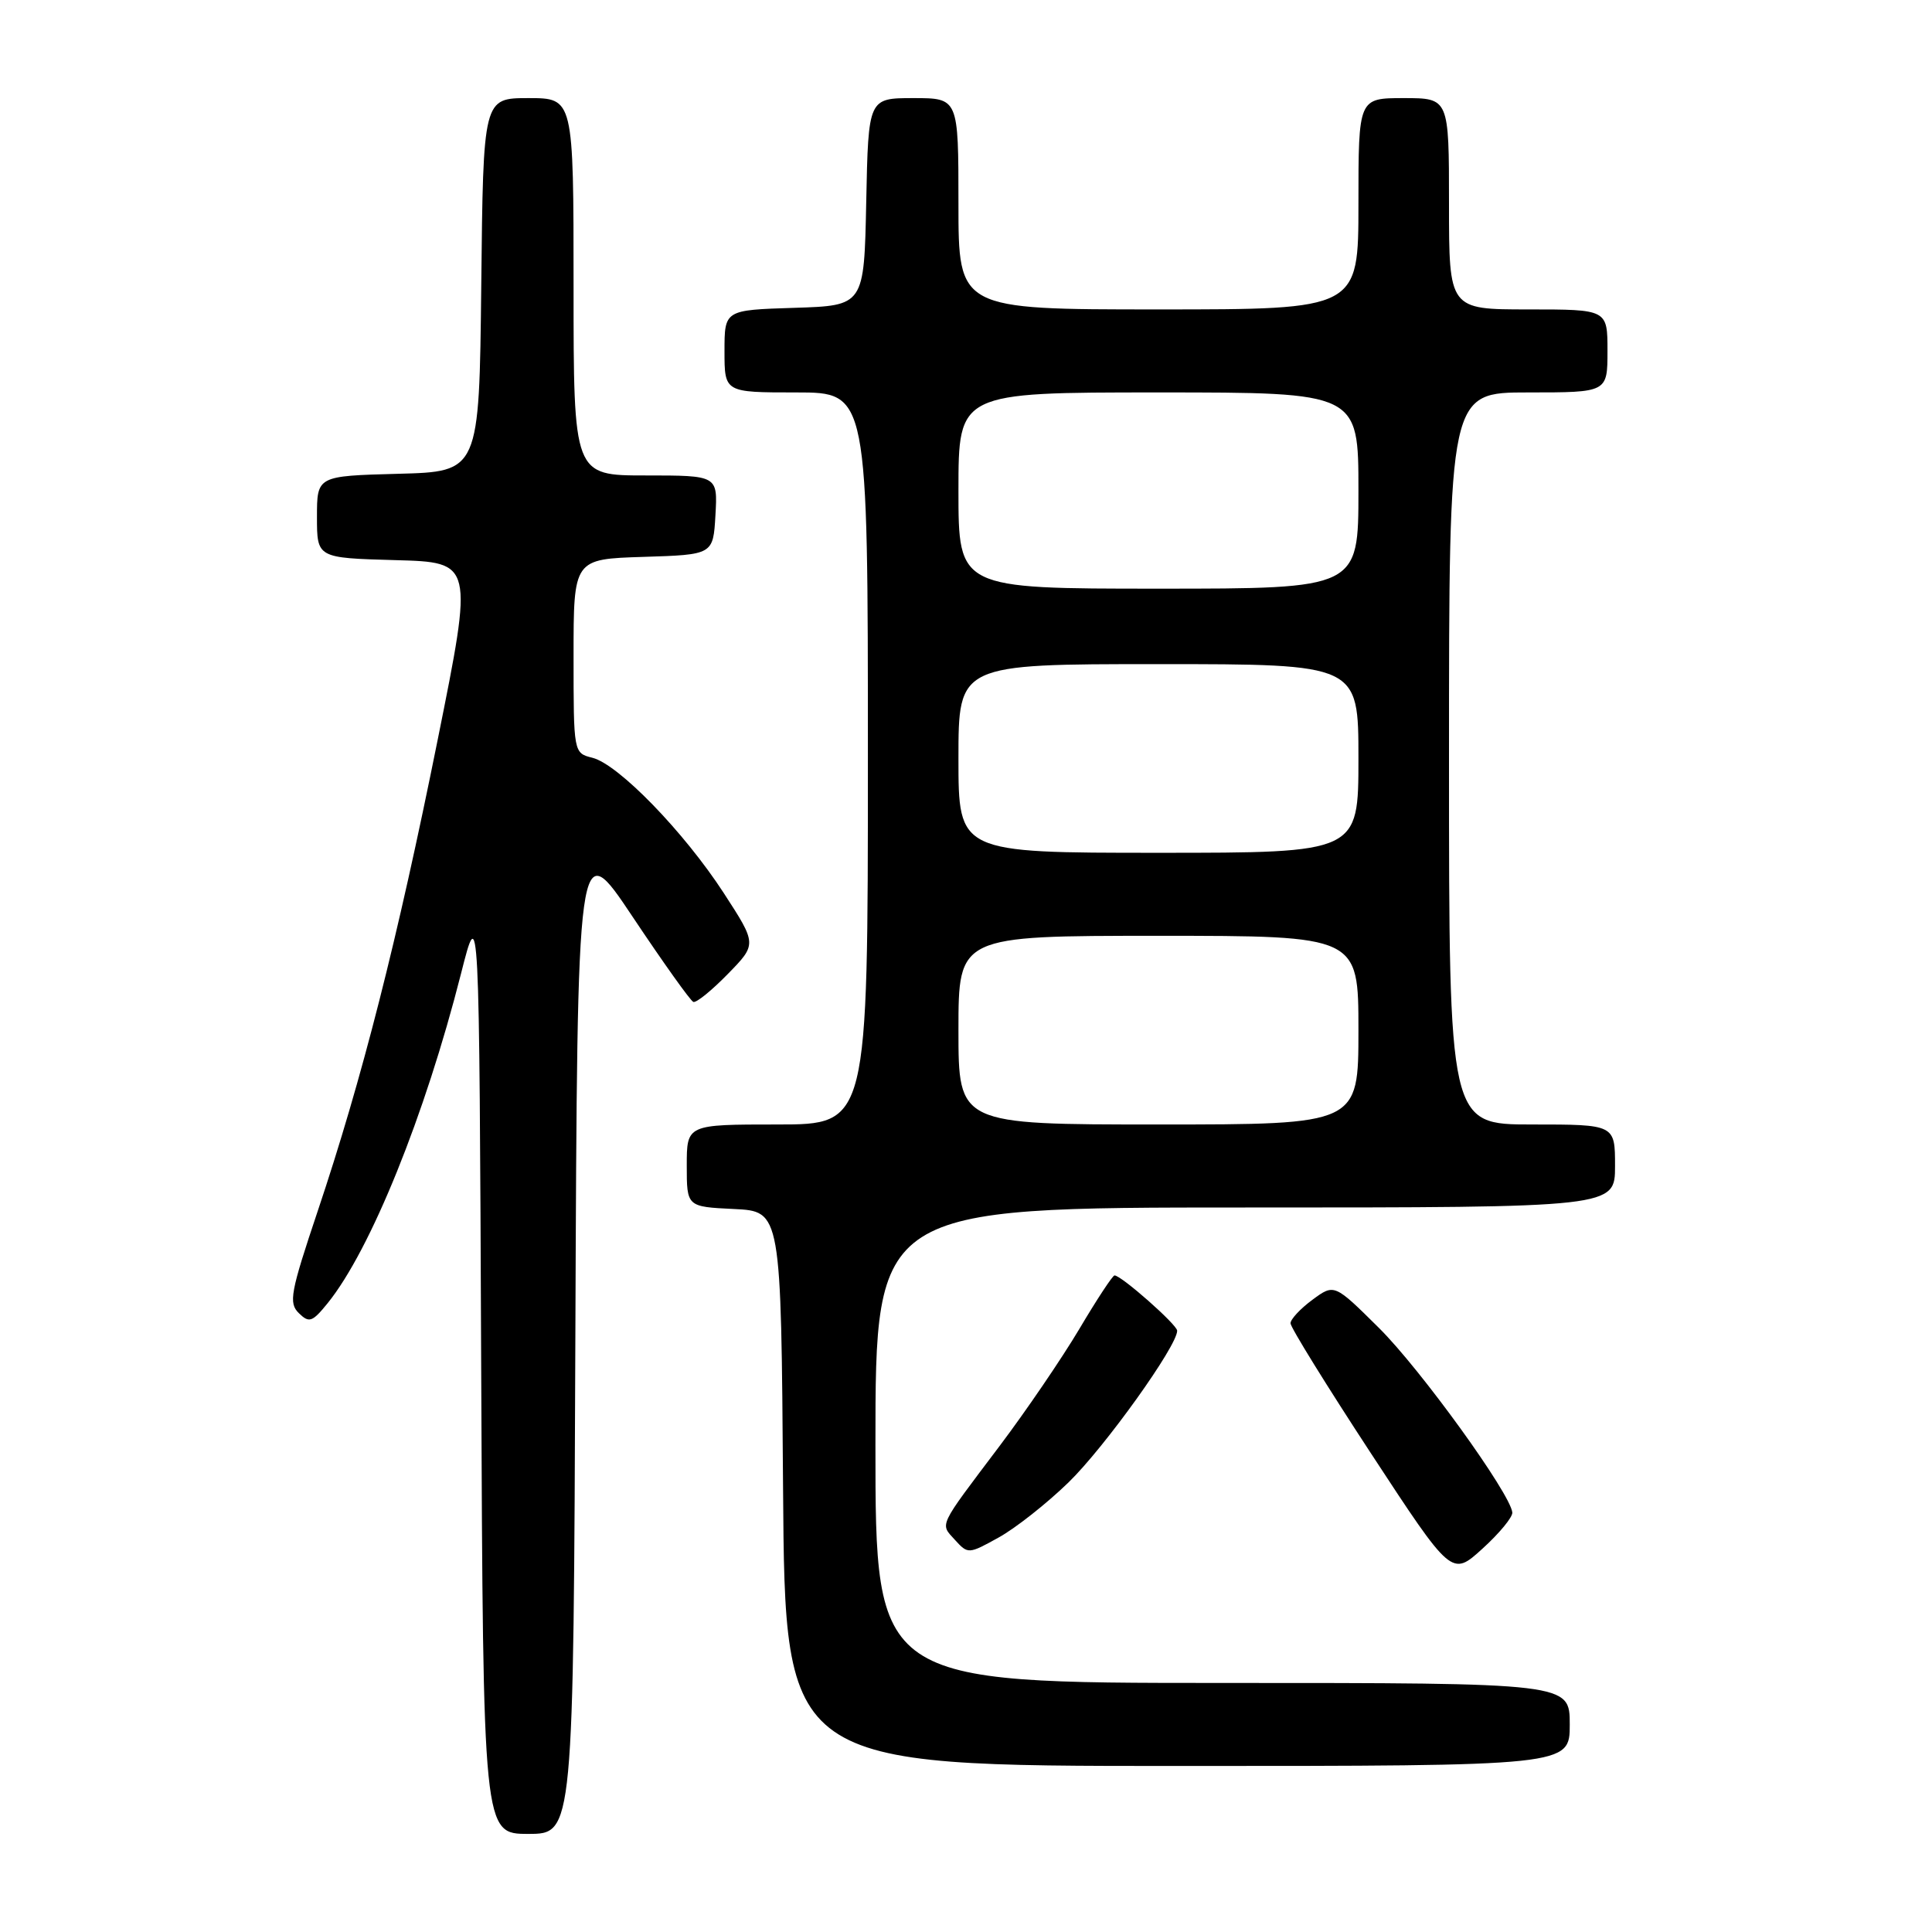 <?xml version="1.0" encoding="UTF-8" standalone="no"?>
<!DOCTYPE svg PUBLIC "-//W3C//DTD SVG 1.1//EN" "http://www.w3.org/Graphics/SVG/1.1/DTD/svg11.dtd" >
<svg xmlns="http://www.w3.org/2000/svg" xmlns:xlink="http://www.w3.org/1999/xlink" version="1.1" viewBox="0 0 256 256">
 <g >
 <path fill="currentColor"
d=" M 76.24 176.75 C 76.50 110.50 76.50 110.50 83.84 121.50 C 87.88 127.55 91.49 132.62 91.87 132.76 C 92.26 132.91 94.31 131.24 96.44 129.06 C 100.30 125.11 100.30 125.11 95.90 118.33 C 90.62 110.21 81.95 101.28 78.50 100.41 C 76.00 99.78 76.00 99.78 76.00 86.93 C 76.00 74.08 76.00 74.08 85.25 73.79 C 94.50 73.50 94.50 73.50 94.80 68.25 C 95.10 63.00 95.10 63.00 85.55 63.00 C 76.00 63.00 76.00 63.00 76.00 38.00 C 76.00 13.00 76.00 13.00 70.02 13.00 C 64.03 13.00 64.03 13.00 63.77 37.75 C 63.50 62.50 63.50 62.50 52.75 62.78 C 42.00 63.07 42.00 63.07 42.00 68.50 C 42.00 73.93 42.00 73.93 52.36 74.22 C 62.73 74.50 62.73 74.50 58.00 98.00 C 52.65 124.59 47.96 143.01 42.09 160.50 C 38.48 171.27 38.22 172.65 39.60 174.00 C 40.97 175.34 41.38 175.19 43.43 172.66 C 49.11 165.62 56.32 147.79 61.09 129.00 C 63.50 119.50 63.50 119.50 63.76 181.25 C 64.02 243.00 64.02 243.00 70.00 243.00 C 75.99 243.00 75.99 243.00 76.24 176.75 Z  M 208.00 228.50 C 208.00 223.00 208.00 223.00 162.00 223.00 C 116.00 223.00 116.00 223.00 116.00 191.50 C 116.00 160.00 116.00 160.00 165.00 160.00 C 214.00 160.00 214.00 160.00 214.00 154.50 C 214.00 149.00 214.00 149.00 203.00 149.00 C 192.00 149.00 192.00 149.00 192.00 100.50 C 192.00 52.00 192.00 52.00 202.50 52.00 C 213.00 52.00 213.00 52.00 213.00 46.50 C 213.00 41.00 213.00 41.00 202.50 41.00 C 192.00 41.00 192.00 41.00 192.00 27.00 C 192.00 13.00 192.00 13.00 186.00 13.00 C 180.00 13.00 180.00 13.00 180.00 27.00 C 180.00 41.00 180.00 41.00 153.50 41.00 C 127.00 41.00 127.00 41.00 127.00 27.00 C 127.00 13.00 127.00 13.00 121.03 13.00 C 115.06 13.00 115.06 13.00 114.78 26.75 C 114.50 40.50 114.50 40.50 105.25 40.79 C 96.00 41.08 96.00 41.08 96.00 46.54 C 96.00 52.00 96.00 52.00 105.50 52.00 C 115.00 52.00 115.00 52.00 115.00 100.50 C 115.00 149.00 115.00 149.00 103.00 149.00 C 91.00 149.00 91.00 149.00 91.00 154.45 C 91.00 159.90 91.00 159.90 97.25 160.20 C 103.50 160.50 103.50 160.50 103.76 197.25 C 104.02 234.00 104.02 234.00 156.01 234.00 C 208.00 234.00 208.00 234.00 208.00 228.50 Z  M 200.39 200.41 C 200.13 197.89 188.22 181.41 182.72 175.96 C 176.80 170.09 176.80 170.09 173.90 172.23 C 172.30 173.41 171.00 174.81 171.00 175.34 C 171.00 175.88 175.81 183.65 181.68 192.61 C 192.36 208.91 192.36 208.91 196.43 205.21 C 198.67 203.18 200.45 201.02 200.39 200.41 Z  M 141.58 196.43 C 146.35 191.80 156.03 178.30 155.98 176.32 C 155.96 175.52 148.58 169.00 147.68 169.00 C 147.43 169.00 145.33 172.19 143.02 176.09 C 140.70 179.99 135.95 186.96 132.46 191.59 C 124.21 202.53 124.54 201.83 126.54 204.05 C 128.26 205.94 128.34 205.94 132.32 203.73 C 134.54 202.51 138.71 199.22 141.58 196.43 Z  M 127.00 136.50 C 127.00 124.00 127.00 124.00 153.50 124.00 C 180.00 124.00 180.00 124.00 180.00 136.50 C 180.00 149.00 180.00 149.00 153.50 149.00 C 127.00 149.00 127.00 149.00 127.00 136.50 Z  M 127.00 100.50 C 127.00 88.00 127.00 88.00 153.50 88.00 C 180.00 88.00 180.00 88.00 180.00 100.50 C 180.00 113.00 180.00 113.00 153.50 113.00 C 127.00 113.00 127.00 113.00 127.00 100.50 Z  M 127.00 65.00 C 127.00 52.00 127.00 52.00 153.50 52.00 C 180.00 52.00 180.00 52.00 180.00 65.00 C 180.00 78.00 180.00 78.00 153.50 78.00 C 127.00 78.00 127.00 78.00 127.00 65.00 Z "/>
</g>
</svg>